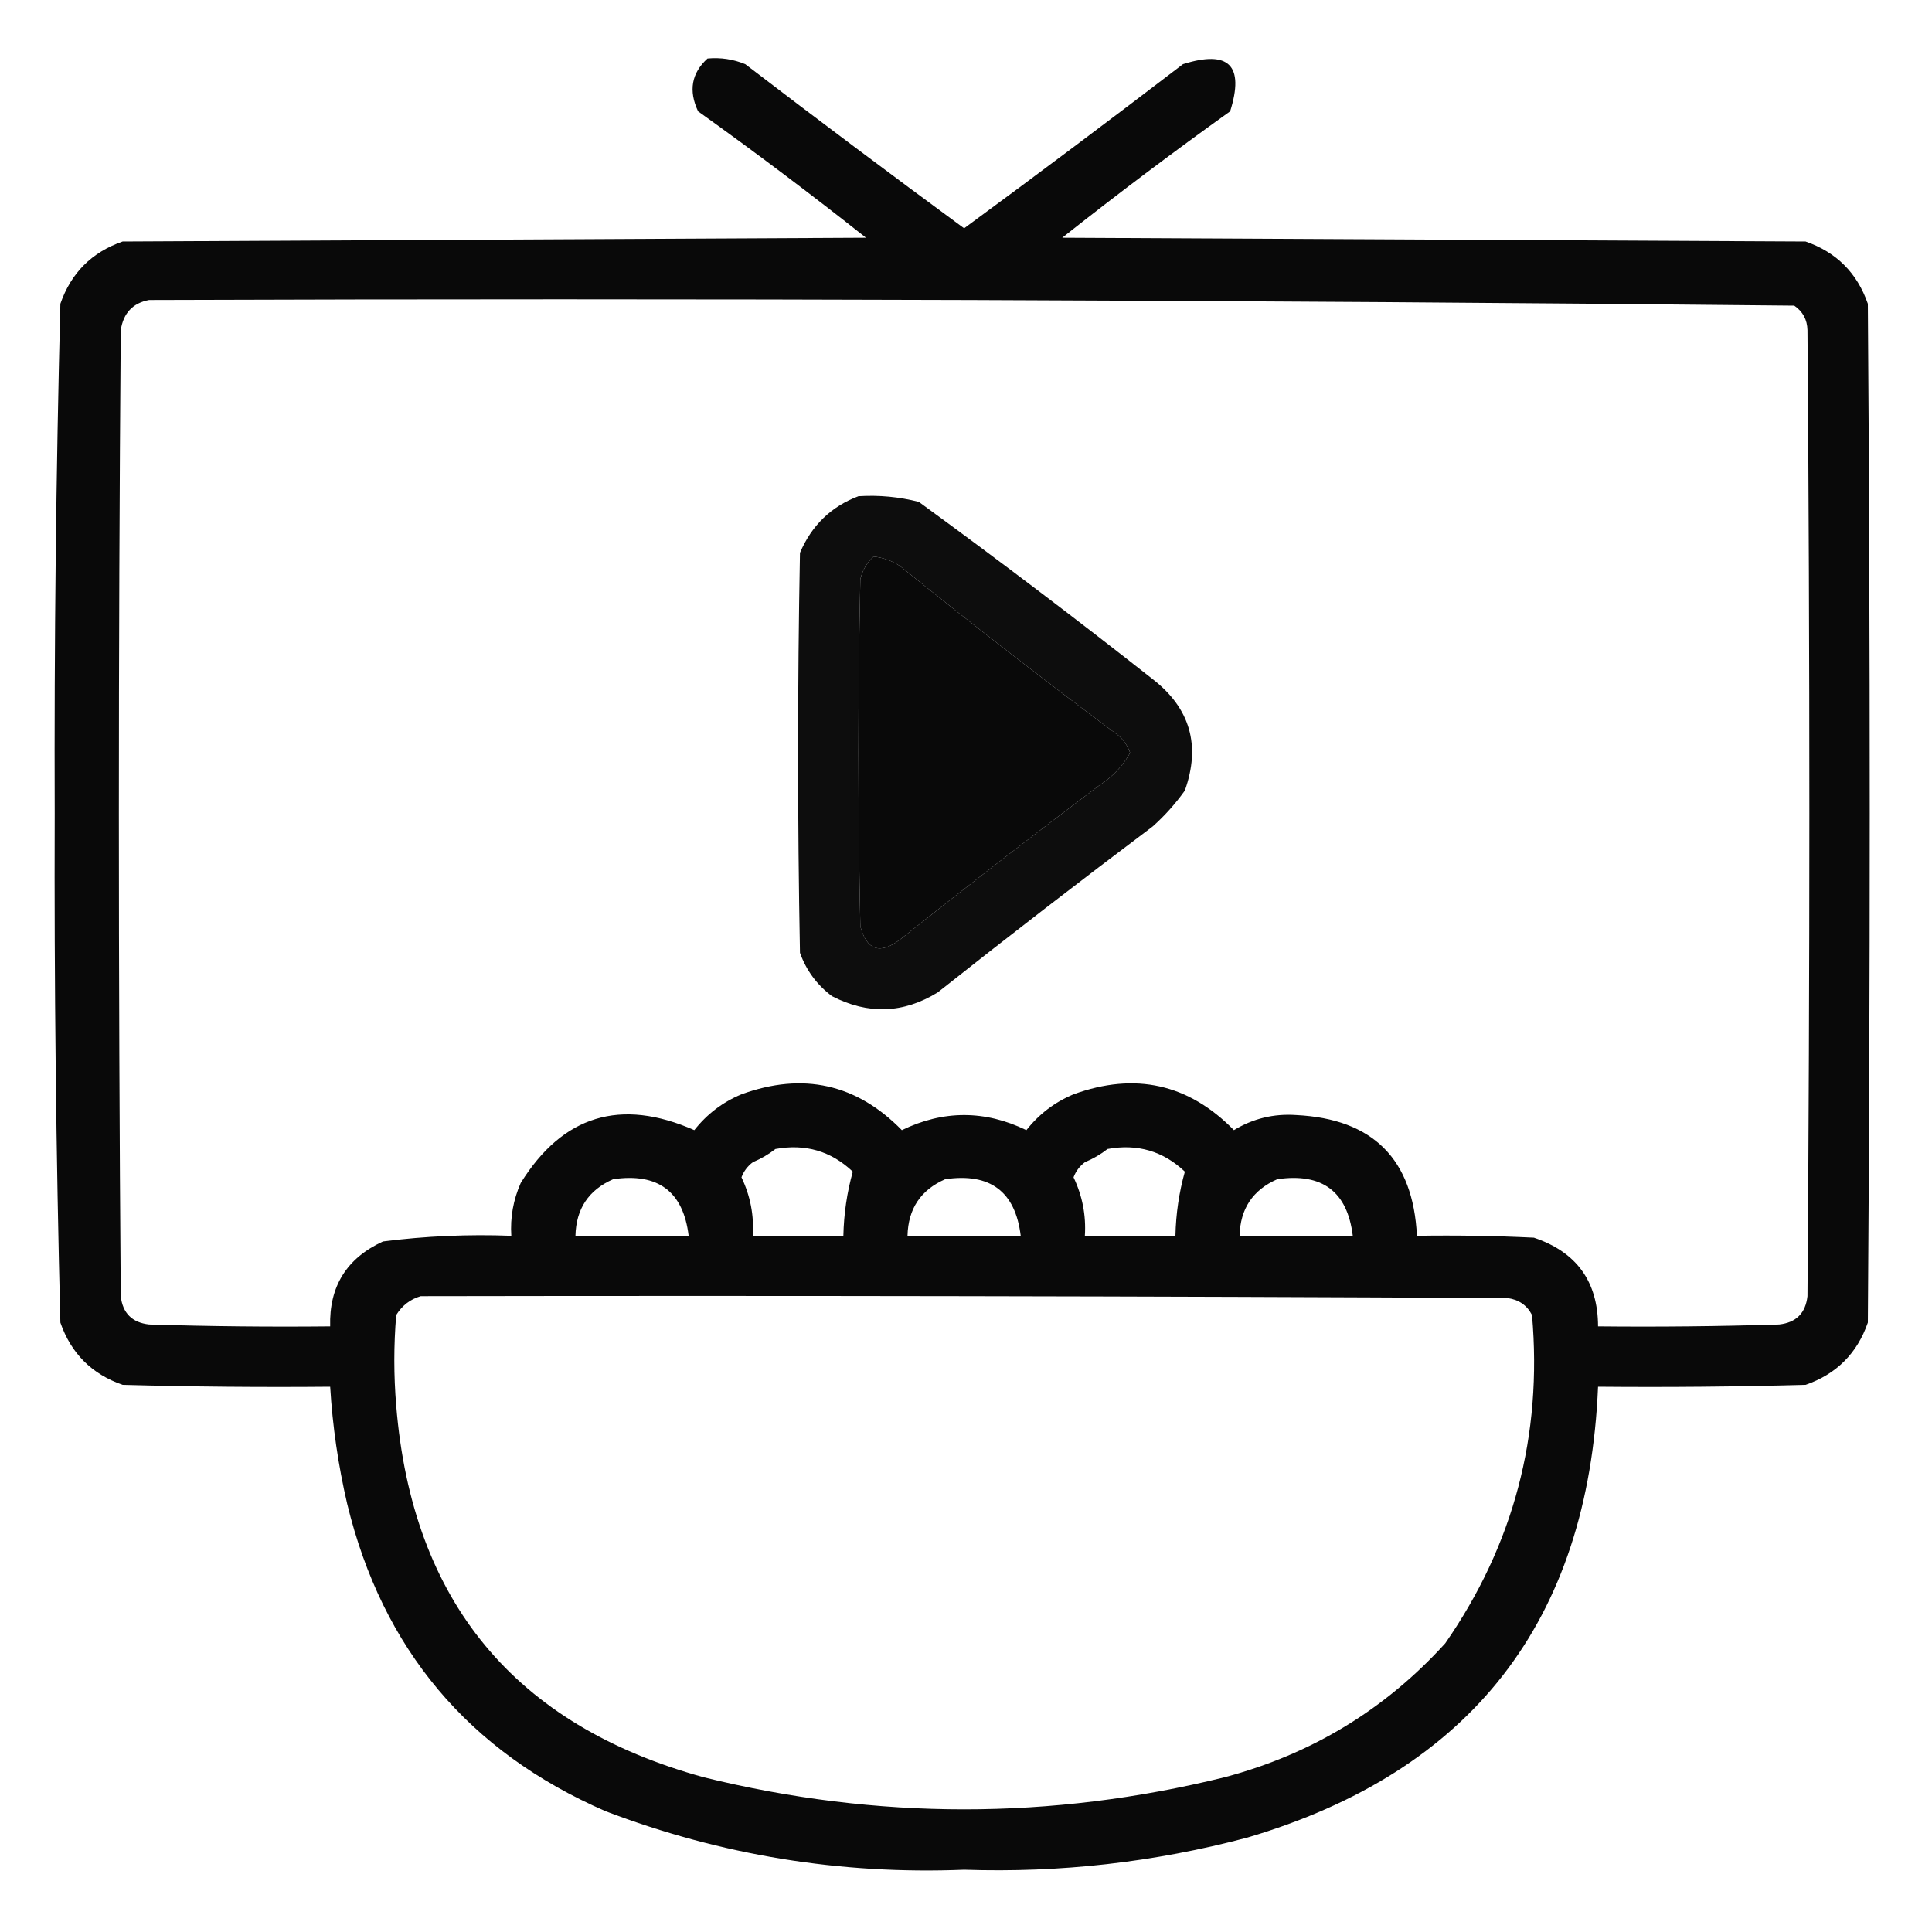 <?xml version="1.0" encoding="UTF-8"?>
<!DOCTYPE svg PUBLIC "-//W3C//DTD SVG 1.1//EN" "http://www.w3.org/Graphics/SVG/1.1/DTD/svg11.dtd">
<svg xmlns="http://www.w3.org/2000/svg" version="1.1" width="512px" height="512px" style="shape-rendering:geometricPrecision; text-rendering:geometricPrecision; image-rendering:optimizeQuality; fill-rule:evenodd; clip-rule:evenodd" xmlns:xlink="http://www.w3.org/1999/xlink">
<g><path style="opacity:0.963" fill="#000000" d="M 187.5,15.5 C 190.978,15.184 194.312,15.684 197.5,17C 216.692,31.692 236.025,46.192 255.5,60.5C 274.975,46.192 294.308,31.692 313.5,17C 325.667,13.167 329.833,17.333 326,29.5C 310.898,40.302 296.065,51.469 281.5,63C 347.167,63.333 412.833,63.667 478.5,64C 486.667,66.833 492.167,72.333 495,80.5C 495.667,170.5 495.667,260.5 495,350.5C 492.167,358.667 486.667,364.167 478.5,367C 460.17,367.5 441.836,367.667 423.5,367.5C 420.878,429.637 389.878,469.47 330.5,487C 305.925,493.522 280.925,496.355 255.5,495.5C 222.748,496.819 191.081,491.652 160.5,480C 124.18,464.208 101.347,437.041 92,398.5C 89.631,388.286 88.131,377.952 87.5,367.5C 69.164,367.667 50.83,367.5 32.5,367C 24.333,364.167 18.833,358.667 16,350.5C 14.851,305.527 14.351,260.527 14.5,215.5C 14.351,170.473 14.851,125.473 16,80.5C 18.833,72.333 24.333,66.833 32.5,64C 98.167,63.667 163.833,63.333 229.5,63C 214.935,51.469 200.102,40.302 185,29.5C 182.425,24.034 183.258,19.367 187.5,15.5 Z M 39.5,79.5 C 184.876,79.006 330.21,79.506 475.5,81C 477.768,82.558 478.934,84.724 479,87.5C 479.667,172.833 479.667,258.167 479,343.5C 478.5,348 476,350.5 471.5,351C 455.503,351.5 439.503,351.667 423.5,351.5C 423.468,339.629 417.802,331.796 406.5,328C 396.172,327.5 385.839,327.334 375.5,327.5C 374.504,307.171 363.838,296.504 343.5,295.5C 337.559,295.093 332.059,296.426 327,299.5C 314.989,287.233 300.822,284.067 284.5,290C 279.525,292.074 275.358,295.241 272,299.5C 261,294.167 250,294.167 239,299.5C 226.989,287.233 212.822,284.067 196.5,290C 191.525,292.074 187.358,295.241 184,299.5C 164.472,290.901 149.139,295.568 138,313.5C 136.025,317.963 135.192,322.629 135.5,327.5C 124.09,327.067 112.756,327.567 101.5,329C 91.872,333.425 87.205,340.925 87.5,351.5C 71.496,351.667 55.496,351.5 39.5,351C 35,350.5 32.5,348 32,343.5C 31.333,258.167 31.333,172.833 32,87.5C 32.68,82.99 35.18,80.323 39.5,79.5 Z M 231.5,147.5 C 234.016,147.755 236.35,148.589 238.5,150C 257.547,165.382 276.881,180.382 296.5,195C 297.872,196.242 298.872,197.742 299.5,199.5C 297.554,202.981 294.887,205.815 291.5,208C 273.653,221.425 255.986,235.091 238.5,249C 233.212,253.015 229.712,251.849 228,245.5C 227.333,214.833 227.333,184.167 228,153.5C 228.564,151.113 229.73,149.113 231.5,147.5 Z M 205.5,304.5 C 213.422,303.049 220.255,305.049 226,310.5C 224.463,315.987 223.629,321.653 223.5,327.5C 215.5,327.5 207.5,327.5 199.5,327.5C 199.843,322.078 198.843,316.912 196.5,312C 197.101,310.395 198.101,309.062 199.5,308C 201.727,307.059 203.727,305.892 205.5,304.5 Z M 293.5,304.5 C 301.422,303.049 308.255,305.049 314,310.5C 312.463,315.987 311.629,321.653 311.5,327.5C 303.5,327.5 295.5,327.5 287.5,327.5C 287.843,322.078 286.843,316.912 284.5,312C 285.101,310.395 286.101,309.062 287.5,308C 289.727,307.059 291.727,305.892 293.5,304.5 Z M 162.5,312.5 C 174.406,310.766 181.072,315.766 182.5,327.5C 172.5,327.5 162.5,327.5 152.5,327.5C 152.669,320.34 156.003,315.34 162.5,312.5 Z M 250.5,312.5 C 262.406,310.766 269.072,315.766 270.5,327.5C 260.5,327.5 250.5,327.5 240.5,327.5C 240.669,320.34 244.003,315.34 250.5,312.5 Z M 338.5,312.5 C 350.406,310.766 357.072,315.766 358.5,327.5C 348.5,327.5 338.5,327.5 328.5,327.5C 328.669,320.34 332.003,315.34 338.5,312.5 Z M 111.5,343.5 C 207.501,343.333 303.501,343.5 399.5,344C 402.494,344.406 404.661,345.906 406,348.5C 408.781,380.381 401.115,409.381 383,435.5C 367.05,453.064 347.55,464.897 324.5,471C 278.5,482.333 232.5,482.333 186.5,471C 136.386,457.214 109.219,424.381 105,372.5C 104.333,364.5 104.333,356.5 105,348.5C 106.563,345.977 108.73,344.31 111.5,343.5 Z"/></g>
<g><path style="opacity:0.948" fill="#000000" d="M 227.5,131.5 C 232.93,131.161 238.264,131.661 243.5,133C 264.45,148.283 285.117,163.949 305.5,180C 315.41,187.697 318.244,197.531 314,209.5C 311.537,212.965 308.704,216.131 305.5,219C 286.319,233.425 267.319,248.091 248.5,263C 239.4,268.596 230.067,268.929 220.5,264C 216.509,261.011 213.676,257.178 212,252.5C 211.333,217.167 211.333,181.833 212,146.5C 215.106,139.225 220.272,134.225 227.5,131.5 Z M 231.5,147.5 C 229.73,149.113 228.564,151.113 228,153.5C 227.333,184.167 227.333,214.833 228,245.5C 229.712,251.849 233.212,253.015 238.5,249C 255.986,235.091 273.653,221.425 291.5,208C 294.887,205.815 297.554,202.981 299.5,199.5C 298.872,197.742 297.872,196.242 296.5,195C 276.881,180.382 257.547,165.382 238.5,150C 236.35,148.589 234.016,147.755 231.5,147.5 Z"/></g>
</svg>
